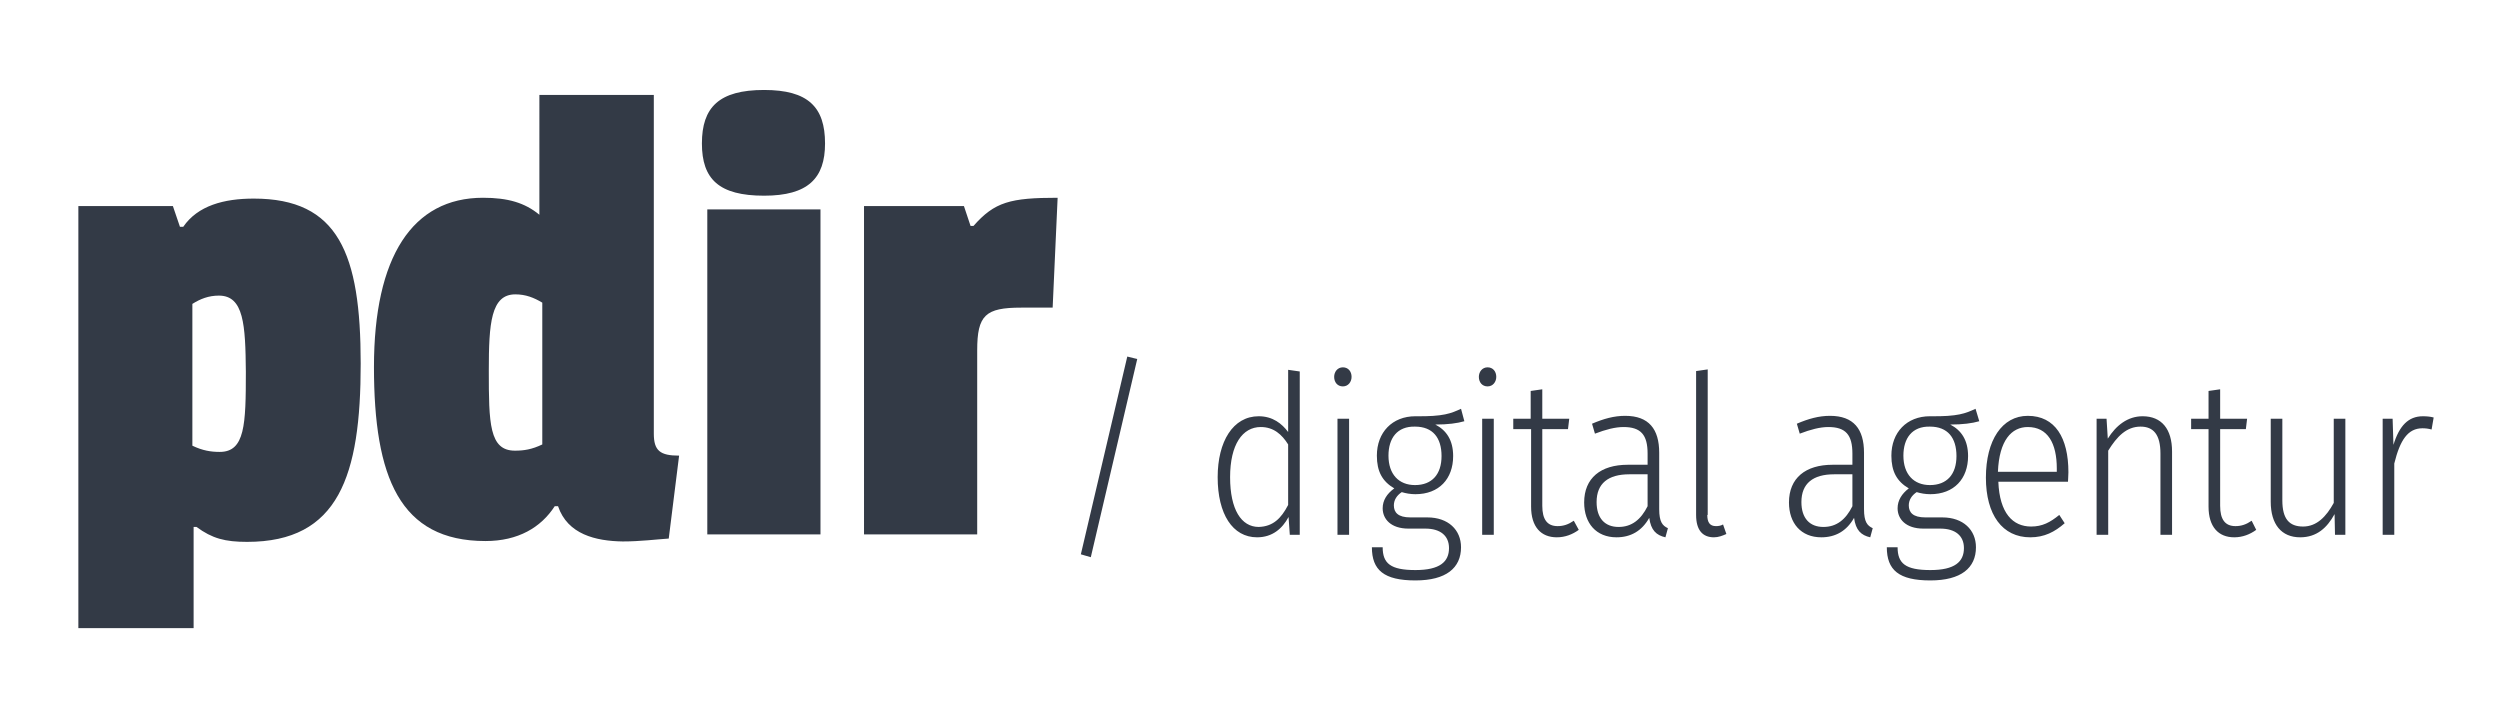 <svg id="Ebene_1" xmlns="http://www.w3.org/2000/svg" viewBox="0 0 603 171"><style>.st0{fill:#333a46}</style><path class="st0" d="M263.1 134.4l-2.4-.7L271.9 86l2.4.6-11.2 47.8zM313.5 129h-2.4l-.3-4.3c-1.5 2.8-3.9 4.9-7.6 4.9-5.9 0-9.5-5.6-9.5-14.5 0-8.6 3.7-14.7 9.9-14.7 3.4 0 5.6 1.8 7.1 3.8v-15l2.8.4V129zm-2.8-7.2v-14.6c-1.5-2.4-3.5-4.2-6.6-4.2-4.4 0-7.4 4.2-7.4 12.1 0 7.8 2.7 12 6.9 12 3.4-.1 5.4-2 7.1-5.3zM326 90.9c0 1.2-.8 2.3-2.1 2.3s-2.1-1-2.1-2.3c0-1.2.8-2.3 2.1-2.3s2.1 1 2.1 2.3zm-3.4 38.1v-28h2.8v28h-2.8zM353.2 101.6c-1.7.5-4 .8-7 .8 2.7 1.4 4.3 3.8 4.3 7.6 0 5.5-3.4 9.2-9.1 9.2-1.2 0-2.3-.2-3.3-.5-1.2.8-1.9 1.9-1.9 3.2 0 1.7 1 2.9 4 2.9h4.1c5 0 8.1 3 8.1 7.2 0 5-3.6 8-11 8-7.6 0-10.5-2.5-10.5-8h2.6c0 3.9 1.9 5.5 7.9 5.5 5.9 0 8.1-2 8.1-5.3 0-3-2.1-4.7-5.7-4.7h-4.1c-4.2 0-6.2-2.3-6.2-4.9 0-1.9 1-3.5 2.8-4.8-2.9-1.7-4.2-4.1-4.2-7.9 0-5.6 3.7-9.5 9.3-9.5 6.8.1 8.6-.7 11-1.8l.8 3zm-18.3 8.3c0 4.5 2.5 7.1 6.4 7.1 4.1 0 6.4-2.6 6.4-7s-2.1-7.1-6.4-7.1c-4.3-.1-6.4 2.8-6.4 7zM360.9 90.9c0 1.2-.8 2.3-2.1 2.3s-2.1-1-2.1-2.3c0-1.2.8-2.3 2.1-2.3s2.1 1 2.1 2.3zm-3.4 38.1v-28h2.8v28h-2.8zM380.8 127.8c-1.5 1.1-3.3 1.8-5.3 1.8-3.8 0-6.2-2.5-6.2-7.4v-18.7H365V101h4.2v-6.7l2.8-.4v7.1h6.5l-.3 2.5H372V122c0 3.3 1.2 4.9 3.7 4.9 1.4 0 2.6-.4 3.9-1.3l1.2 2.2zM400.2 122.8c0 3.1.8 4 2.1 4.6l-.6 2.2c-2.2-.5-3.5-1.7-3.9-4.7-1.8 3.2-4.5 4.7-7.9 4.7-4.9 0-7.8-3.4-7.8-8.4 0-5.9 4-9.1 10.5-9.1h4.8v-2.7c0-4.5-1.6-6.4-5.8-6.4-2 0-4.3.6-6.9 1.6l-.7-2.4c2.8-1.2 5.3-1.9 8-1.9 5.7 0 8.2 3.2 8.2 8.9v13.6zm-2.8-.7v-7.7H393c-5.1 0-7.9 2.2-7.9 6.7 0 3.9 2 6 5.3 6 3.2 0 5.4-1.8 7-5zM411.8 124.2c0 1.8.6 2.7 2.1 2.7.6 0 1.2-.1 1.7-.4l.8 2.3c-.9.4-1.9.8-3 .8-2.7 0-4.3-1.7-4.3-5.4V89.5l2.8-.4v35.1zM449.6 122.8c0 3.1.8 4 2.1 4.6l-.6 2.2c-2.2-.5-3.5-1.7-3.9-4.7-1.8 3.2-4.5 4.7-7.9 4.7-4.9 0-7.8-3.4-7.8-8.4 0-5.9 4-9.1 10.5-9.1h4.8v-2.7c0-4.5-1.6-6.4-5.8-6.4-2 0-4.3.6-6.9 1.6l-.7-2.4c2.8-1.2 5.3-1.9 8-1.9 5.7 0 8.2 3.2 8.2 8.9v13.6zm-2.8-.7v-7.7h-4.4c-5.1 0-7.9 2.2-7.9 6.7 0 3.9 2 6 5.3 6 3.2 0 5.4-1.8 7-5zM477.4 101.6c-1.7.5-4 .8-7 .8 2.7 1.4 4.3 3.8 4.3 7.6 0 5.5-3.4 9.2-9.1 9.2-1.2 0-2.3-.2-3.3-.5-1.2.8-1.9 1.9-1.9 3.2 0 1.7 1 2.9 4 2.9h4.1c5 0 8.1 3 8.1 7.2 0 5-3.6 8-11 8-7.6 0-10.5-2.5-10.5-8h2.6c0 3.9 1.9 5.5 7.9 5.5 5.9 0 8.1-2 8.1-5.3 0-3-2.1-4.7-5.7-4.7h-4.1c-4.2 0-6.2-2.3-6.2-4.9 0-1.9 1-3.5 2.7-4.8-2.9-1.7-4.2-4.1-4.2-7.9 0-5.6 3.7-9.5 9.3-9.5 6.8.1 8.6-.7 11-1.8l.9 3zm-18.3 8.3c0 4.5 2.5 7.1 6.4 7.1 4.1 0 6.4-2.6 6.4-7s-2.1-7.1-6.4-7.1c-4.3-.1-6.4 2.8-6.4 7zM498.8 116.2H482c.3 7.6 3.5 10.8 7.9 10.8 2.7 0 4.6-1 6.8-2.8l1.3 2c-2.4 2.1-4.9 3.4-8.3 3.4-6.7 0-10.7-5.4-10.7-14.4s3.9-14.9 10.1-14.9c6.6 0 9.8 5.3 9.8 13.6 0 .9-.1 1.8-.1 2.3zm-2.7-3.2c0-6.1-2.2-10-7-10-3.9 0-6.9 3.2-7.2 10.8h14.2v-.8zM523.9 108.9V129h-2.8v-19.6c0-4.6-1.7-6.5-4.8-6.5-3.4 0-5.7 2.4-7.8 5.8V129h-2.8v-28h2.4l.3 4.8c2-3.2 4.8-5.4 8.4-5.4 4.6 0 7.1 3.1 7.1 8.5zM544.2 127.8c-1.5 1.1-3.3 1.8-5.3 1.8-3.8 0-6.2-2.5-6.2-7.4v-18.7h-4.2V101h4.2v-6.7l2.8-.4v7.1h6.5l-.3 2.5h-6.2V122c0 3.3 1.2 4.9 3.7 4.9 1.4 0 2.6-.4 3.9-1.3l1.1 2.2zM563.2 129l-.1-5c-1.8 3.3-4.3 5.6-8.3 5.6-4.5 0-7.1-3.1-7.1-8.6v-20h2.8v19.7c0 4.5 1.7 6.3 5 6.3s5.6-2.4 7.4-5.7V101h2.8v28h-2.5zM587 100.7l-.5 2.9c-.7-.2-1.4-.3-2.2-.3-3.5 0-5.4 2.8-6.8 8.5V129h-2.8v-28h2.4l.2 6.3c1.4-4.6 3.6-6.9 7.1-6.9 1 0 1.9.1 2.6.3z"/><g><path class="st0" d="M46.7 151.5H18.9V49.7h22.8l1.7 5h.8c3.5-5.1 9.8-6.8 17-6.8C81.6 47.9 87 61.1 87 87.7c0 27.1-5.3 43-27.4 43-5.3 0-8.4-.8-12.2-3.6h-.7v24.4zm6.1-80.2c-2.5 0-4.5.8-6.4 2v34.2c2.5 1.2 4.5 1.5 6.6 1.5 6.1 0 6.3-6.6 6.3-19.3-.1-11.4-.5-18.4-6.5-18.4zM134.6 122.1h-.8c-3.3 5.1-8.8 8.4-16.7 8.4-20.7 0-26.9-15.4-26.9-42s9.3-40.8 26.3-40.8c6 0 10.1 1.2 13.6 4.1V22.9h27.6v81.7c0 4.1 1.5 5.3 6.1 5.3l-2.5 20c-3 .2-6.9.7-11.1.7-6.5-.1-13.3-1.7-15.6-8.5zm-10.4-13.4c2.2 0 4.1-.3 6.6-1.5V73c-2-1.2-4-2-6.5-2-5.9 0-6.4 7-6.4 18.4 0 12.7.1 19.3 6.3 19.3zM184.3 21.7c10.6 0 14.7 4.1 14.7 12.9 0 8.4-4.1 12.6-14.7 12.6-10.9 0-15-4-15-12.6 0-8.7 4.1-12.9 15-12.9zm-13.7 107.2V50.5h27.3v78.4h-27.3zM235.8 128.9h-27.4V49.7h24.1l1.6 4.8h.7c5.1-5.8 8.9-6.8 20.3-6.8l-1.2 26.5h-7.6c-8.6 0-10.6 1.8-10.6 10.3v44.4z"/></g></svg>
